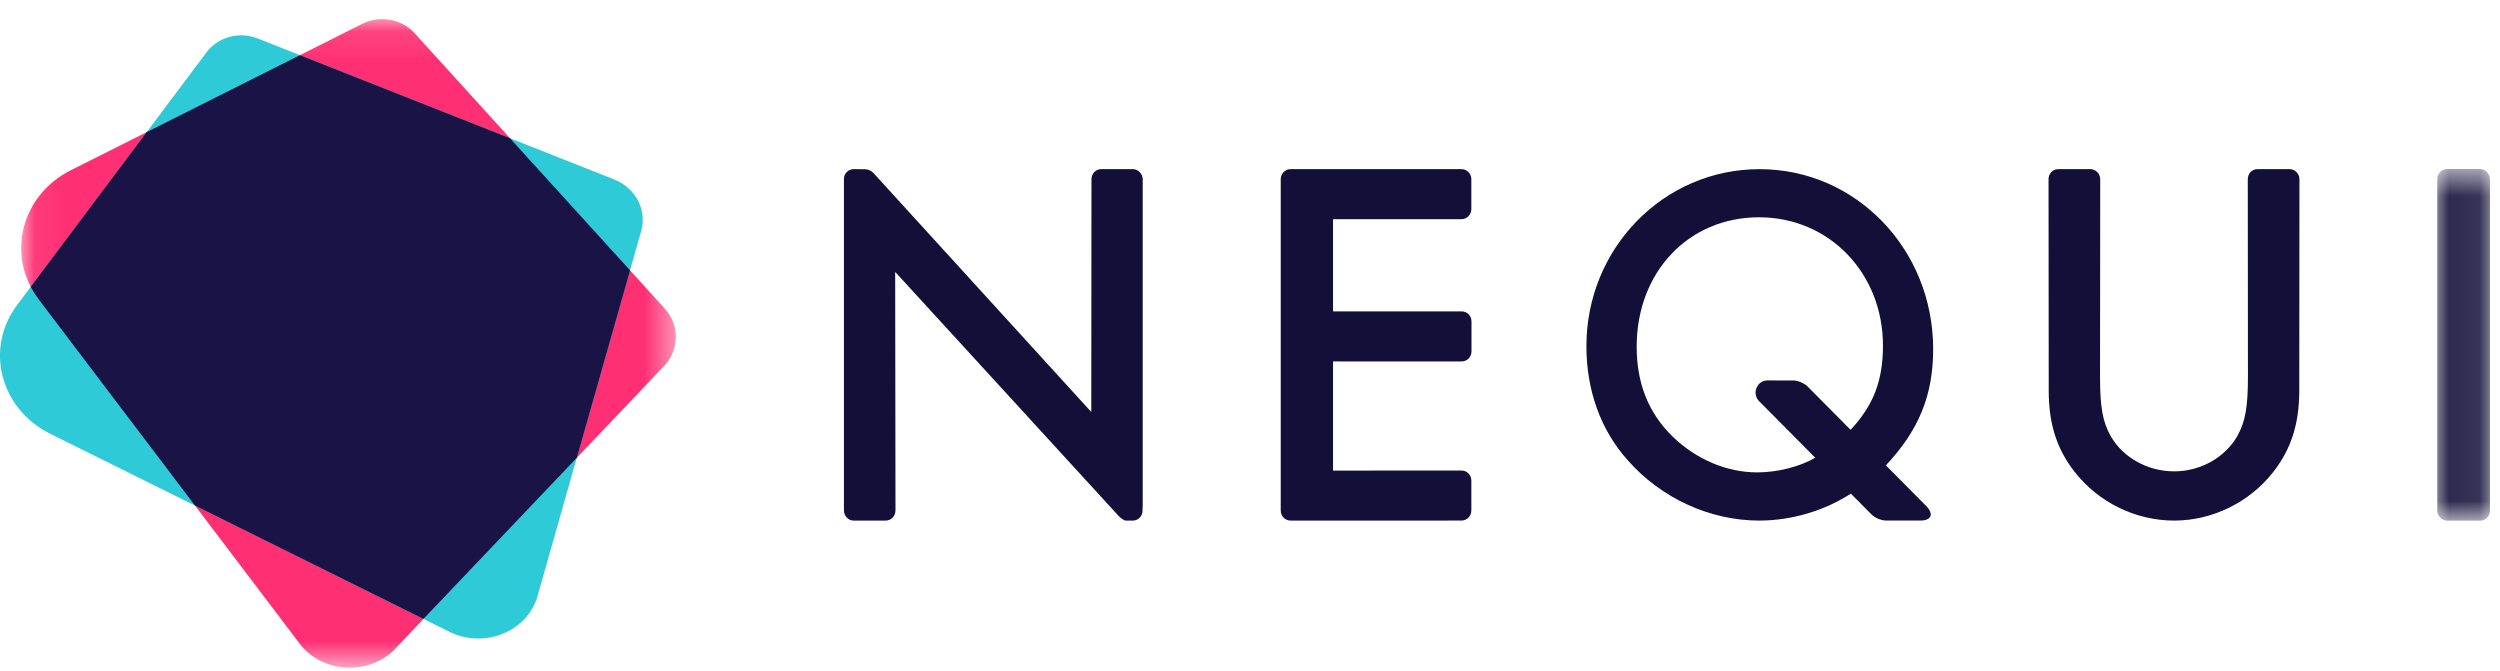 <svg xmlns="http://www.w3.org/2000/svg" xmlns:xlink="http://www.w3.org/1999/xlink" width="82" height="22" viewBox="0 0 82 22">
    <defs>
        <path id="prefix__a" d="M0.113 0.616L1.842 0.616 1.842 12.15 0.113 12.15z"/>
        <path id="prefix__c" d="M0.064 0.101L21.54 0.101 21.54 21.371 0.064 21.371z"/>
    </defs>
    <g fill="none" fill-rule="evenodd">
        <g transform="translate(79.829 4.928)">
            <mask id="prefix__b" fill="#fff">
                <use xlink:href="#prefix__a"/>
            </mask>
            <path fill="#140F38" d="M1.842.946c0-.173-.153-.33-.324-.33H.436c-.188 0-.323.157-.323.33V11.82c0 .174.152.33.323.33h1.082c.188 0 .324-.156.324-.33V.946z" mask="url(#prefix__b)"/>
        </g>
        <path fill="#140F38" d="M75.422 5.87c0-.169-.15-.322-.317-.322h-1.061c-.184 0-.317.153-.317.323l.005 6.48c0 1.002-.083 1.478-.35 1.954-.4.697-1.2 1.155-2.067 1.155-.883 0-1.684-.458-2.084-1.155-.266-.476-.35-.952-.35-1.954l.006-6.48c0-.17-.15-.323-.316-.323h-1.062c-.183 0-.317.153-.317.323l.006 6.94c0 1.103.267 1.92.85 2.666.784 1.003 2 1.598 3.267 1.598 1.25 0 2.467-.595 3.251-1.598.583-.746.85-1.58.85-2.667l.006-6.94zM63.178 16.596c.261.263.174.478-.192.478l-1.13-.001c-.15 0-.36-.09-.468-.197L57.7 13.16c-.248-.25-.075-.682.275-.682l.843.001c.151 0 .362.09.47.197l3.89 3.919z"/>
        <path fill="#140F38" d="M60.732 16.177c-.897.582-1.975.898-3.035.898-1.6 0-3.214-.731-4.308-1.98-.897-.998-1.355-2.311-1.355-3.742 0-3.21 2.53-5.805 5.68-5.805 3.165 0 5.694 2.628 5.694 5.904 0 1.515-.472 2.662-1.55 3.81m-1.141-1.182c.734-.797 1.044-1.596 1.044-2.743 0-2.379-1.763-4.21-4.064-4.21-2.317 0-4.014 1.798-4.014 4.243 0 1.213.391 2.178 1.174 2.944.768.749 1.779 1.18 2.774 1.18.67 0 1.404-.182 1.942-.498M47.488 17.074h.448c.188 0 .324-.155.324-.327v-.987c0-.171-.136-.327-.324-.327h-2.934l-.001.002h-1.277v-3.581h.242v.001h3.977c.187 0 .322-.156.322-.328v-.986c0-.173-.135-.328-.322-.328H43.724V7.189h4.212c.188 0 .324-.155.324-.328v-.985c0-.172-.136-.328-.324-.328H42.33c-.186 0-.322.156-.322.328v10.871c0 .171.133.325.317.328h5.163zM37.164 5.548h-1.047c-.184 0-.317.157-.317.332l-.006 7.633-7.116-7.807s-.114-.156-.316-.156c-.19 0-.364-.002-.364-.002-.168 0-.317.14-.317.314v10.882c0 .174.144.331.31.331h1.064c.184 0 .317-.157.317-.331l-.01-7.825 7.341 8.017s.143.14.225.14h.228c.167 0 .318-.14.318-.315l.007-.196V5.88c0-.175-.15-.332-.317-.332"/>
        <g transform="translate(.629 .528)">
            <mask id="prefix__d" fill="#fff">
                <use xlink:href="#prefix__c"/>
            </mask>
            <path fill="#FF2F73" d="M1.701 5.052l9.55-4.797c.576-.29 1.292-.164 1.715.302l8.208 9.035c.497.547.487 1.352-.023 1.888l-8.872 9.327c-.86.82-2.3.736-3.045-.178L.636 9.282C-.442 7.86.056 5.878 1.7 5.052" mask="url(#prefix__d)"/>
        </g>
        <path fill="#2FCAD7" d="M.562 10.004l6.215-8.292c.375-.5 1.074-.689 1.676-.45l11.688 4.622c.708.28 1.088 1.003.89 1.696l-3.424 12.054c-.372 1.093-1.699 1.622-2.804 1.119L1.651 14.23c-1.649-.819-2.16-2.798-1.09-4.226"/>
        <path fill="#1A1446" d="M4.812 4.333L9.837 1.81l6.89 2.724 3.939 4.334-1.746 6.146L13.89 20.3l-7.494-3.717-5.133-6.772c-.098-.13-.183-.265-.256-.402l3.804-5.076z"/>
    </g>
</svg>
